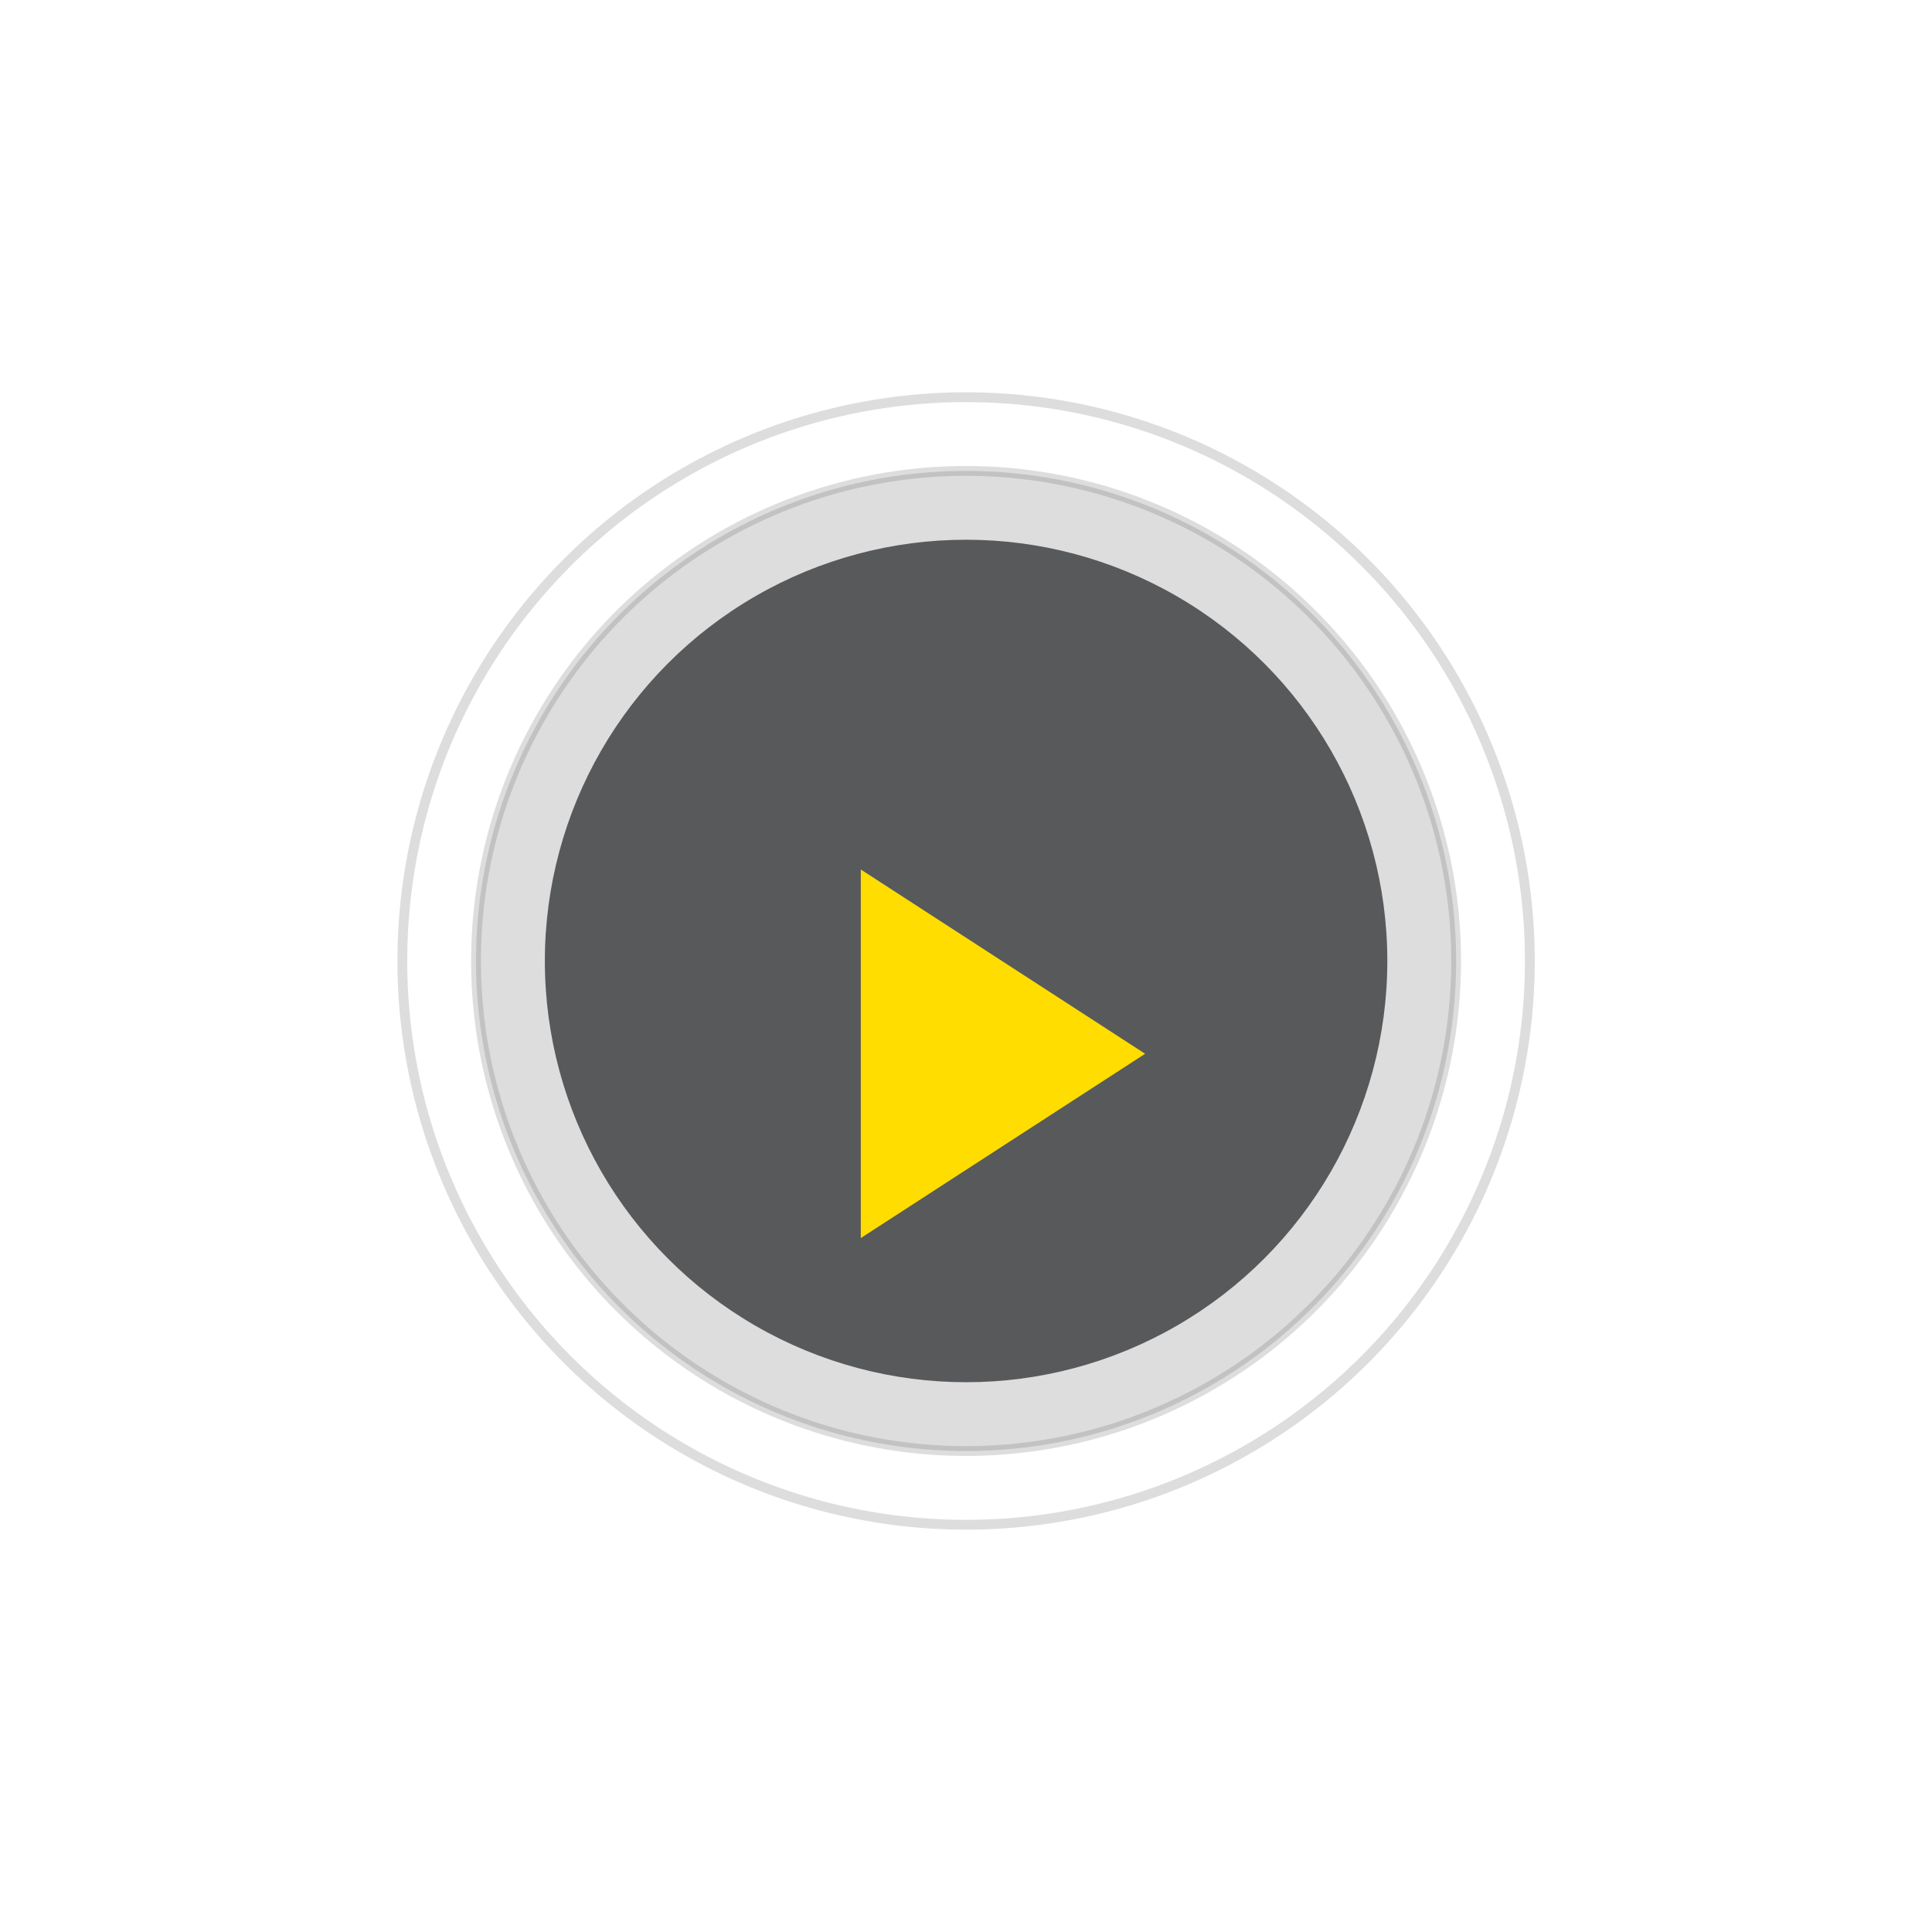 <svg width="197" height="196" viewBox="0 0 197 196" fill="none" xmlns="http://www.w3.org/2000/svg">
<g filter="url(#filter0_d)">
<circle opacity="0.2" cx="98.508" cy="93.985" r="49.969" fill="#58595B" stroke="#58595B"/>
<circle cx="98.509" cy="93.985" r="42.452" fill="#58595B" stroke="#58595B"/>
<circle opacity="0.2" cx="98.509" cy="93.985" r="57.485" stroke="#58595B"/>
<g filter="url(#filter1_d)">
<path d="M87.772 112.24L87.772 74.657L116.764 93.448L87.772 112.24Z" fill="#FFDD00"/>
</g>
</g>
<defs>
<filter id="filter0_d" x="0.523" y="0" width="195.97" height="195.97" filterUnits="userSpaceOnUse" color-interpolation-filters="sRGB">
<feFlood flood-opacity="0" result="BackgroundImageFix"/>
<feColorMatrix in="SourceAlpha" type="matrix" values="0 0 0 0 0 0 0 0 0 0 0 0 0 0 0 0 0 0 127 0"/>
<feOffset dy="4"/>
<feGaussianBlur stdDeviation="20"/>
<feColorMatrix type="matrix" values="0 0 0 0 0 0 0 0 0 0 0 0 0 0 0 0 0 0 0.15 0"/>
<feBlend mode="normal" in2="BackgroundImageFix" result="effect1_dropShadow"/>
<feBlend mode="normal" in="SourceGraphic" in2="effect1_dropShadow" result="shape"/>
</filter>
<filter id="filter1_d" x="67.772" y="64.657" width="68.993" height="77.583" filterUnits="userSpaceOnUse" color-interpolation-filters="sRGB">
<feFlood flood-opacity="0" result="BackgroundImageFix"/>
<feColorMatrix in="SourceAlpha" type="matrix" values="0 0 0 0 0 0 0 0 0 0 0 0 0 0 0 0 0 0 127 0"/>
<feOffset dy="10"/>
<feGaussianBlur stdDeviation="10"/>
<feColorMatrix type="matrix" values="0 0 0 0 0.183 0 0 0 0 0.5 0 0 0 0 0.215 0 0 0 0.4 0"/>
<feBlend mode="normal" in2="BackgroundImageFix" result="effect1_dropShadow"/>
<feBlend mode="normal" in="SourceGraphic" in2="effect1_dropShadow" result="shape"/>
</filter>
</defs>
</svg>
